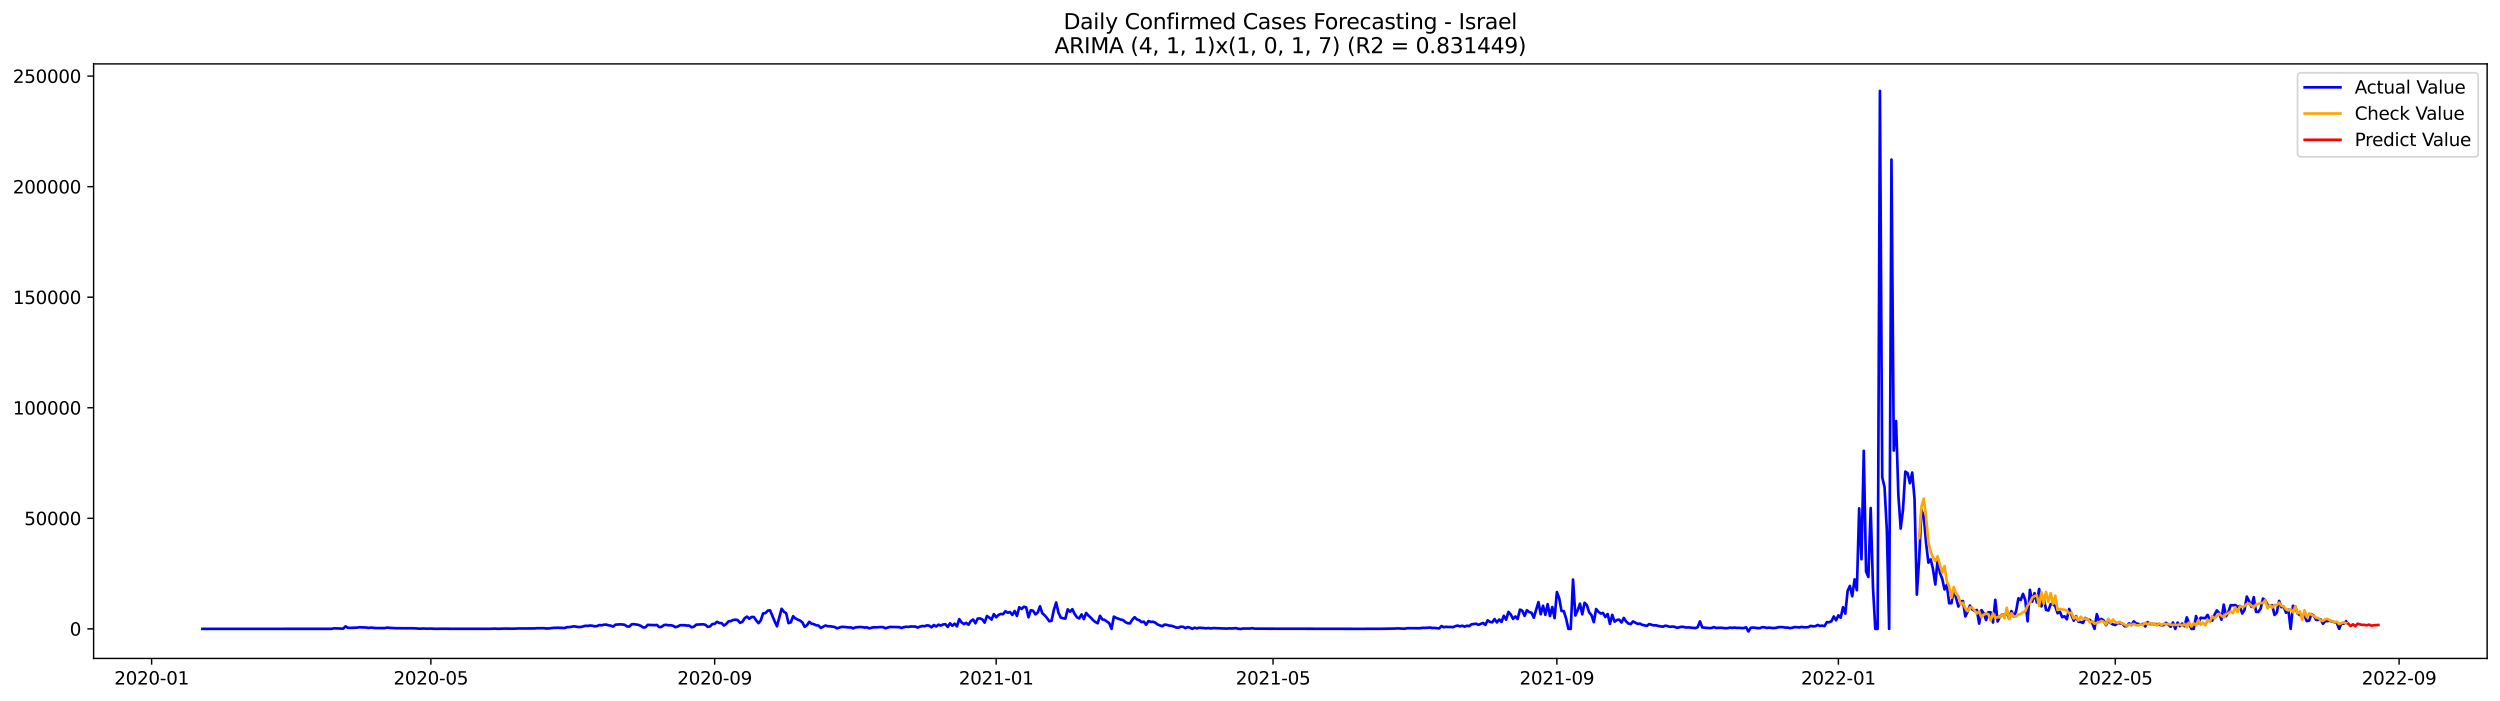 <?xml version="1.0" encoding="utf-8" standalone="no"?>
<!DOCTYPE svg PUBLIC "-//W3C//DTD SVG 1.1//EN"
  "http://www.w3.org/Graphics/SVG/1.1/DTD/svg11.dtd">
<svg xmlns:xlink="http://www.w3.org/1999/xlink" width="1398.775pt" height="392.274pt" viewBox="0 0 1398.775 392.274" xmlns="http://www.w3.org/2000/svg" version="1.1">
 <defs>
  <style type="text/css">*{stroke-linejoin: round; stroke-linecap: butt}</style>
 </defs>
 <g id="figure_1">
  <g id="patch_1">
   <path d="M 0 392.274 
L 1398.775 392.274 
L 1398.775 0 
L 0 0 
z
" style="fill: #ffffff"/>
  </g>
  <g id="axes_1">
   <g id="patch_2">
    <path d="M 52.375 368.396 
L 1391.575 368.396 
L 1391.575 35.755 
L 52.375 35.755 
z
" style="fill: #ffffff"/>
   </g>
   <g id="matplotlib.axis_1">
    <g id="xtick_1">
     <g id="line2d_1">
      <defs>
       <path id="mcd78376d88" d="M 0 0 
L 0 3.5 
" style="stroke: #000000; stroke-width: 0.8"/>
      </defs>
      <g>
       <use xlink:href="#mcd78376d88" x="84.845" y="368.396" style="stroke: #000000; stroke-width: 0.8"/>
      </g>
     </g>
     <g id="text_1">
      <!-- 2020-01 -->
      <g transform="translate(63.953 382.994)scale(0.1 -0.1)">
       <defs>
        <path id="DejaVuSans-32" d="M 1228 531 
L 3431 531 
L 3431 0 
L 469 0 
L 469 531 
Q 828 903 1448 1529 
Q 2069 2156 2228 2338 
Q 2531 2678 2651 2914 
Q 2772 3150 2772 3378 
Q 2772 3750 2511 3984 
Q 2250 4219 1831 4219 
Q 1534 4219 1204 4116 
Q 875 4013 500 3803 
L 500 4441 
Q 881 4594 1212 4672 
Q 1544 4750 1819 4750 
Q 2544 4750 2975 4387 
Q 3406 4025 3406 3419 
Q 3406 3131 3298 2873 
Q 3191 2616 2906 2266 
Q 2828 2175 2409 1742 
Q 1991 1309 1228 531 
z
" transform="scale(0.016)"/>
        <path id="DejaVuSans-30" d="M 2034 4250 
Q 1547 4250 1301 3770 
Q 1056 3291 1056 2328 
Q 1056 1369 1301 889 
Q 1547 409 2034 409 
Q 2525 409 2770 889 
Q 3016 1369 3016 2328 
Q 3016 3291 2770 3770 
Q 2525 4250 2034 4250 
z
M 2034 4750 
Q 2819 4750 3233 4129 
Q 3647 3509 3647 2328 
Q 3647 1150 3233 529 
Q 2819 -91 2034 -91 
Q 1250 -91 836 529 
Q 422 1150 422 2328 
Q 422 3509 836 4129 
Q 1250 4750 2034 4750 
z
" transform="scale(0.016)"/>
        <path id="DejaVuSans-2d" d="M 313 2009 
L 1997 2009 
L 1997 1497 
L 313 1497 
L 313 2009 
z
" transform="scale(0.016)"/>
        <path id="DejaVuSans-31" d="M 794 531 
L 1825 531 
L 1825 4091 
L 703 3866 
L 703 4441 
L 1819 4666 
L 2450 4666 
L 2450 531 
L 3481 531 
L 3481 0 
L 794 0 
L 794 531 
z
" transform="scale(0.016)"/>
       </defs>
       <use xlink:href="#DejaVuSans-32"/>
       <use xlink:href="#DejaVuSans-30" x="63.623"/>
       <use xlink:href="#DejaVuSans-32" x="127.246"/>
       <use xlink:href="#DejaVuSans-30" x="190.869"/>
       <use xlink:href="#DejaVuSans-2d" x="254.492"/>
       <use xlink:href="#DejaVuSans-30" x="290.576"/>
       <use xlink:href="#DejaVuSans-31" x="354.199"/>
      </g>
     </g>
    </g>
    <g id="xtick_2">
     <g id="line2d_2">
      <g>
       <use xlink:href="#mcd78376d88" x="241.061" y="368.396" style="stroke: #000000; stroke-width: 0.8"/>
      </g>
     </g>
     <g id="text_2">
      <!-- 2020-05 -->
      <g transform="translate(220.17 382.994)scale(0.1 -0.1)">
       <defs>
        <path id="DejaVuSans-35" d="M 691 4666 
L 3169 4666 
L 3169 4134 
L 1269 4134 
L 1269 2991 
Q 1406 3038 1543 3061 
Q 1681 3084 1819 3084 
Q 2600 3084 3056 2656 
Q 3513 2228 3513 1497 
Q 3513 744 3044 326 
Q 2575 -91 1722 -91 
Q 1428 -91 1123 -41 
Q 819 9 494 109 
L 494 744 
Q 775 591 1075 516 
Q 1375 441 1709 441 
Q 2250 441 2565 725 
Q 2881 1009 2881 1497 
Q 2881 1984 2565 2268 
Q 2250 2553 1709 2553 
Q 1456 2553 1204 2497 
Q 953 2441 691 2322 
L 691 4666 
z
" transform="scale(0.016)"/>
       </defs>
       <use xlink:href="#DejaVuSans-32"/>
       <use xlink:href="#DejaVuSans-30" x="63.623"/>
       <use xlink:href="#DejaVuSans-32" x="127.246"/>
       <use xlink:href="#DejaVuSans-30" x="190.869"/>
       <use xlink:href="#DejaVuSans-2d" x="254.492"/>
       <use xlink:href="#DejaVuSans-30" x="290.576"/>
       <use xlink:href="#DejaVuSans-35" x="354.199"/>
      </g>
     </g>
    </g>
    <g id="xtick_3">
     <g id="line2d_3">
      <g>
       <use xlink:href="#mcd78376d88" x="399.86" y="368.396" style="stroke: #000000; stroke-width: 0.8"/>
      </g>
     </g>
     <g id="text_3">
      <!-- 2020-09 -->
      <g transform="translate(378.968 382.994)scale(0.1 -0.1)">
       <defs>
        <path id="DejaVuSans-39" d="M 703 97 
L 703 672 
Q 941 559 1184 500 
Q 1428 441 1663 441 
Q 2288 441 2617 861 
Q 2947 1281 2994 2138 
Q 2813 1869 2534 1725 
Q 2256 1581 1919 1581 
Q 1219 1581 811 2004 
Q 403 2428 403 3163 
Q 403 3881 828 4315 
Q 1253 4750 1959 4750 
Q 2769 4750 3195 4129 
Q 3622 3509 3622 2328 
Q 3622 1225 3098 567 
Q 2575 -91 1691 -91 
Q 1453 -91 1209 -44 
Q 966 3 703 97 
z
M 1959 2075 
Q 2384 2075 2632 2365 
Q 2881 2656 2881 3163 
Q 2881 3666 2632 3958 
Q 2384 4250 1959 4250 
Q 1534 4250 1286 3958 
Q 1038 3666 1038 3163 
Q 1038 2656 1286 2365 
Q 1534 2075 1959 2075 
z
" transform="scale(0.016)"/>
       </defs>
       <use xlink:href="#DejaVuSans-32"/>
       <use xlink:href="#DejaVuSans-30" x="63.623"/>
       <use xlink:href="#DejaVuSans-32" x="127.246"/>
       <use xlink:href="#DejaVuSans-30" x="190.869"/>
       <use xlink:href="#DejaVuSans-2d" x="254.492"/>
       <use xlink:href="#DejaVuSans-30" x="290.576"/>
       <use xlink:href="#DejaVuSans-39" x="354.199"/>
      </g>
     </g>
    </g>
    <g id="xtick_4">
     <g id="line2d_4">
      <g>
       <use xlink:href="#mcd78376d88" x="557.367" y="368.396" style="stroke: #000000; stroke-width: 0.8"/>
      </g>
     </g>
     <g id="text_4">
      <!-- 2021-01 -->
      <g transform="translate(536.475 382.994)scale(0.1 -0.1)">
       <use xlink:href="#DejaVuSans-32"/>
       <use xlink:href="#DejaVuSans-30" x="63.623"/>
       <use xlink:href="#DejaVuSans-32" x="127.246"/>
       <use xlink:href="#DejaVuSans-31" x="190.869"/>
       <use xlink:href="#DejaVuSans-2d" x="254.492"/>
       <use xlink:href="#DejaVuSans-30" x="290.576"/>
       <use xlink:href="#DejaVuSans-31" x="354.199"/>
      </g>
     </g>
    </g>
    <g id="xtick_5">
     <g id="line2d_5">
      <g>
       <use xlink:href="#mcd78376d88" x="712.292" y="368.396" style="stroke: #000000; stroke-width: 0.8"/>
      </g>
     </g>
     <g id="text_5">
      <!-- 2021-05 -->
      <g transform="translate(691.401 382.994)scale(0.1 -0.1)">
       <use xlink:href="#DejaVuSans-32"/>
       <use xlink:href="#DejaVuSans-30" x="63.623"/>
       <use xlink:href="#DejaVuSans-32" x="127.246"/>
       <use xlink:href="#DejaVuSans-31" x="190.869"/>
       <use xlink:href="#DejaVuSans-2d" x="254.492"/>
       <use xlink:href="#DejaVuSans-30" x="290.576"/>
       <use xlink:href="#DejaVuSans-35" x="354.199"/>
      </g>
     </g>
    </g>
    <g id="xtick_6">
     <g id="line2d_6">
      <g>
       <use xlink:href="#mcd78376d88" x="871.091" y="368.396" style="stroke: #000000; stroke-width: 0.8"/>
      </g>
     </g>
     <g id="text_6">
      <!-- 2021-09 -->
      <g transform="translate(850.199 382.994)scale(0.1 -0.1)">
       <use xlink:href="#DejaVuSans-32"/>
       <use xlink:href="#DejaVuSans-30" x="63.623"/>
       <use xlink:href="#DejaVuSans-32" x="127.246"/>
       <use xlink:href="#DejaVuSans-31" x="190.869"/>
       <use xlink:href="#DejaVuSans-2d" x="254.492"/>
       <use xlink:href="#DejaVuSans-30" x="290.576"/>
       <use xlink:href="#DejaVuSans-39" x="354.199"/>
      </g>
     </g>
    </g>
    <g id="xtick_7">
     <g id="line2d_7">
      <g>
       <use xlink:href="#mcd78376d88" x="1028.598" y="368.396" style="stroke: #000000; stroke-width: 0.8"/>
      </g>
     </g>
     <g id="text_7">
      <!-- 2022-01 -->
      <g transform="translate(1007.707 382.994)scale(0.1 -0.1)">
       <use xlink:href="#DejaVuSans-32"/>
       <use xlink:href="#DejaVuSans-30" x="63.623"/>
       <use xlink:href="#DejaVuSans-32" x="127.246"/>
       <use xlink:href="#DejaVuSans-32" x="190.869"/>
       <use xlink:href="#DejaVuSans-2d" x="254.492"/>
       <use xlink:href="#DejaVuSans-30" x="290.576"/>
       <use xlink:href="#DejaVuSans-31" x="354.199"/>
      </g>
     </g>
    </g>
    <g id="xtick_8">
     <g id="line2d_8">
      <g>
       <use xlink:href="#mcd78376d88" x="1183.523" y="368.396" style="stroke: #000000; stroke-width: 0.8"/>
      </g>
     </g>
     <g id="text_8">
      <!-- 2022-05 -->
      <g transform="translate(1162.632 382.994)scale(0.1 -0.1)">
       <use xlink:href="#DejaVuSans-32"/>
       <use xlink:href="#DejaVuSans-30" x="63.623"/>
       <use xlink:href="#DejaVuSans-32" x="127.246"/>
       <use xlink:href="#DejaVuSans-32" x="190.869"/>
       <use xlink:href="#DejaVuSans-2d" x="254.492"/>
       <use xlink:href="#DejaVuSans-30" x="290.576"/>
       <use xlink:href="#DejaVuSans-35" x="354.199"/>
      </g>
     </g>
    </g>
    <g id="xtick_9">
     <g id="line2d_9">
      <g>
       <use xlink:href="#mcd78376d88" x="1342.322" y="368.396" style="stroke: #000000; stroke-width: 0.8"/>
      </g>
     </g>
     <g id="text_9">
      <!-- 2022-09 -->
      <g transform="translate(1321.43 382.994)scale(0.1 -0.1)">
       <use xlink:href="#DejaVuSans-32"/>
       <use xlink:href="#DejaVuSans-30" x="63.623"/>
       <use xlink:href="#DejaVuSans-32" x="127.246"/>
       <use xlink:href="#DejaVuSans-32" x="190.869"/>
       <use xlink:href="#DejaVuSans-2d" x="254.492"/>
       <use xlink:href="#DejaVuSans-30" x="290.576"/>
       <use xlink:href="#DejaVuSans-39" x="354.199"/>
      </g>
     </g>
    </g>
   </g>
   <g id="matplotlib.axis_2">
    <g id="ytick_1">
     <g id="line2d_10">
      <defs>
       <path id="mafcd99fc21" d="M 0 0 
L -3.5 0 
" style="stroke: #000000; stroke-width: 0.8"/>
      </defs>
      <g>
       <use xlink:href="#mafcd99fc21" x="52.375" y="351.854" style="stroke: #000000; stroke-width: 0.8"/>
      </g>
     </g>
     <g id="text_10">
      <!-- 0 -->
      <g transform="translate(39.013 355.653)scale(0.1 -0.1)">
       <use xlink:href="#DejaVuSans-30"/>
      </g>
     </g>
    </g>
    <g id="ytick_2">
     <g id="line2d_11">
      <g>
       <use xlink:href="#mafcd99fc21" x="52.375" y="289.999" style="stroke: #000000; stroke-width: 0.8"/>
      </g>
     </g>
     <g id="text_11">
      <!-- 50000 -->
      <g transform="translate(13.562 293.799)scale(0.1 -0.1)">
       <use xlink:href="#DejaVuSans-35"/>
       <use xlink:href="#DejaVuSans-30" x="63.623"/>
       <use xlink:href="#DejaVuSans-30" x="127.246"/>
       <use xlink:href="#DejaVuSans-30" x="190.869"/>
       <use xlink:href="#DejaVuSans-30" x="254.492"/>
      </g>
     </g>
    </g>
    <g id="ytick_3">
     <g id="line2d_12">
      <g>
       <use xlink:href="#mafcd99fc21" x="52.375" y="228.145" style="stroke: #000000; stroke-width: 0.8"/>
      </g>
     </g>
     <g id="text_12">
      <!-- 100000 -->
      <g transform="translate(7.2 231.944)scale(0.1 -0.1)">
       <use xlink:href="#DejaVuSans-31"/>
       <use xlink:href="#DejaVuSans-30" x="63.623"/>
       <use xlink:href="#DejaVuSans-30" x="127.246"/>
       <use xlink:href="#DejaVuSans-30" x="190.869"/>
       <use xlink:href="#DejaVuSans-30" x="254.492"/>
       <use xlink:href="#DejaVuSans-30" x="318.115"/>
      </g>
     </g>
    </g>
    <g id="ytick_4">
     <g id="line2d_13">
      <g>
       <use xlink:href="#mafcd99fc21" x="52.375" y="166.29" style="stroke: #000000; stroke-width: 0.8"/>
      </g>
     </g>
     <g id="text_13">
      <!-- 150000 -->
      <g transform="translate(7.2 170.089)scale(0.1 -0.1)">
       <use xlink:href="#DejaVuSans-31"/>
       <use xlink:href="#DejaVuSans-35" x="63.623"/>
       <use xlink:href="#DejaVuSans-30" x="127.246"/>
       <use xlink:href="#DejaVuSans-30" x="190.869"/>
       <use xlink:href="#DejaVuSans-30" x="254.492"/>
       <use xlink:href="#DejaVuSans-30" x="318.115"/>
      </g>
     </g>
    </g>
    <g id="ytick_5">
     <g id="line2d_14">
      <g>
       <use xlink:href="#mafcd99fc21" x="52.375" y="104.435" style="stroke: #000000; stroke-width: 0.8"/>
      </g>
     </g>
     <g id="text_14">
      <!-- 200000 -->
      <g transform="translate(7.2 108.235)scale(0.1 -0.1)">
       <use xlink:href="#DejaVuSans-32"/>
       <use xlink:href="#DejaVuSans-30" x="63.623"/>
       <use xlink:href="#DejaVuSans-30" x="127.246"/>
       <use xlink:href="#DejaVuSans-30" x="190.869"/>
       <use xlink:href="#DejaVuSans-30" x="254.492"/>
       <use xlink:href="#DejaVuSans-30" x="318.115"/>
      </g>
     </g>
    </g>
    <g id="ytick_6">
     <g id="line2d_15">
      <g>
       <use xlink:href="#mafcd99fc21" x="52.375" y="42.581" style="stroke: #000000; stroke-width: 0.8"/>
      </g>
     </g>
     <g id="text_15">
      <!-- 250000 -->
      <g transform="translate(7.2 46.38)scale(0.1 -0.1)">
       <use xlink:href="#DejaVuSans-32"/>
       <use xlink:href="#DejaVuSans-35" x="63.623"/>
       <use xlink:href="#DejaVuSans-30" x="127.246"/>
       <use xlink:href="#DejaVuSans-30" x="190.869"/>
       <use xlink:href="#DejaVuSans-30" x="254.492"/>
       <use xlink:href="#DejaVuSans-30" x="318.115"/>
      </g>
     </g>
    </g>
   </g>
   <g id="line2d_16">
    <path d="M 113.248 351.854 
L 185.546 351.836 
L 186.837 351.555 
L 192.001 351.728 
L 193.292 350.472 
L 194.584 351.211 
L 195.875 351.318 
L 199.748 351.179 
L 201.039 350.941 
L 204.912 351.116 
L 206.203 351.325 
L 207.494 351.133 
L 210.076 351.388 
L 212.658 351.43 
L 215.24 351.427 
L 216.531 351.171 
L 219.113 351.36 
L 221.695 351.488 
L 232.024 351.547 
L 234.606 351.751 
L 237.188 351.657 
L 238.479 351.753 
L 241.061 351.711 
L 243.643 351.821 
L 248.807 351.779 
L 252.68 351.818 
L 263.009 351.821 
L 274.628 351.805 
L 277.21 351.714 
L 278.501 351.818 
L 282.374 351.704 
L 287.539 351.758 
L 290.121 351.633 
L 299.158 351.609 
L 300.449 351.483 
L 303.031 351.48 
L 304.322 351.471 
L 305.613 351.657 
L 306.904 351.64 
L 309.486 351.296 
L 312.069 351.216 
L 315.942 351.378 
L 317.233 350.918 
L 318.524 350.882 
L 321.106 350.436 
L 323.688 350.838 
L 324.979 350.826 
L 327.561 350.135 
L 328.852 350.212 
L 330.143 349.968 
L 331.434 350.111 
L 332.725 350.409 
L 334.016 350.323 
L 335.307 349.726 
L 336.598 349.87 
L 337.889 349.532 
L 339.18 349.455 
L 340.471 349.869 
L 341.763 350.063 
L 343.054 350.597 
L 344.345 349.52 
L 346.927 349.325 
L 348.218 349.392 
L 349.509 349.59 
L 350.8 350.478 
L 352.091 350.565 
L 353.382 349.321 
L 354.673 349.225 
L 357.255 349.643 
L 358.546 350.169 
L 359.837 351.081 
L 361.128 350.978 
L 362.419 349.627 
L 366.292 349.779 
L 367.583 349.672 
L 368.874 350.921 
L 370.165 350.711 
L 371.457 349.746 
L 372.748 349.599 
L 374.039 349.848 
L 375.33 349.822 
L 376.621 350.137 
L 377.912 350.918 
L 379.203 350.533 
L 380.494 349.813 
L 383.076 349.825 
L 384.367 350.015 
L 385.658 350.007 
L 386.949 350.975 
L 388.24 350.66 
L 389.531 349.504 
L 393.404 349.292 
L 394.695 349.588 
L 395.986 350.728 
L 397.277 350.492 
L 398.568 349.16 
L 399.86 349.068 
L 401.151 347.904 
L 402.442 348.562 
L 403.733 348.609 
L 405.024 349.992 
L 406.315 349.161 
L 407.606 347.663 
L 408.897 347.538 
L 410.188 346.911 
L 411.479 346.707 
L 412.77 346.937 
L 414.061 348.49 
L 415.352 347.926 
L 416.643 345.91 
L 417.934 345.002 
L 419.225 346.196 
L 420.516 345.192 
L 421.807 345.248 
L 423.098 347.142 
L 424.389 348.664 
L 425.68 347.071 
L 426.971 343.168 
L 428.262 343.04 
L 429.554 341.668 
L 430.845 341.475 
L 433.427 347.631 
L 434.718 350.42 
L 437.3 340.624 
L 438.591 342.29 
L 439.882 343.123 
L 441.173 348.646 
L 442.464 348.221 
L 443.755 344.777 
L 445.046 346.01 
L 446.337 346.702 
L 447.628 347.209 
L 448.919 348.189 
L 450.21 350.721 
L 451.501 349.818 
L 452.792 347.934 
L 454.083 348.964 
L 455.374 349.235 
L 456.665 349.86 
L 457.956 349.998 
L 459.248 351.346 
L 461.83 349.977 
L 463.121 350.378 
L 464.412 350.404 
L 466.994 350.804 
L 468.285 351.55 
L 470.867 350.76 
L 472.158 350.757 
L 474.74 351.057 
L 476.031 351.013 
L 477.322 351.572 
L 478.613 351.04 
L 481.195 350.807 
L 482.486 350.903 
L 483.777 351.149 
L 485.068 350.999 
L 486.359 351.592 
L 487.651 351.193 
L 488.942 350.965 
L 490.233 351.019 
L 492.815 350.82 
L 494.106 350.913 
L 495.397 351.493 
L 497.979 350.774 
L 503.143 350.897 
L 504.434 351.332 
L 505.725 350.908 
L 507.016 350.668 
L 508.307 350.794 
L 509.598 350.519 
L 512.18 350.577 
L 513.471 351.137 
L 514.762 350.586 
L 516.053 350.298 
L 517.345 350.372 
L 518.636 349.901 
L 519.927 350.075 
L 521.218 350.994 
L 522.509 349.72 
L 523.8 350.518 
L 525.091 349.515 
L 526.382 350.013 
L 527.673 349.397 
L 528.964 349.224 
L 530.255 350.775 
L 531.546 348.74 
L 532.837 350.135 
L 534.128 348.972 
L 535.419 350.464 
L 536.71 346.396 
L 538.001 348.226 
L 539.292 349.161 
L 540.583 348.472 
L 541.874 349.536 
L 543.165 347.525 
L 544.456 346.624 
L 545.747 348.718 
L 547.039 346.094 
L 548.33 346.024 
L 549.621 346.568 
L 550.912 348.383 
L 552.203 344.66 
L 553.494 345.529 
L 554.785 346.676 
L 556.076 343.593 
L 557.367 345.362 
L 558.658 344.074 
L 559.949 343.512 
L 561.24 343.651 
L 562.531 341.999 
L 563.822 342.812 
L 565.113 342.452 
L 566.404 344.049 
L 567.695 341.862 
L 568.986 344.574 
L 570.277 339.787 
L 571.568 340.733 
L 572.859 339.487 
L 574.15 339.787 
L 575.442 345.378 
L 576.733 341.401 
L 578.024 341.722 
L 579.315 343.739 
L 580.606 342.724 
L 581.897 339.22 
L 583.188 343.161 
L 584.479 344.235 
L 585.77 345.751 
L 587.061 347.596 
L 588.352 347.319 
L 589.643 341.231 
L 590.934 337.091 
L 592.225 342.817 
L 593.516 345.55 
L 594.807 345.919 
L 596.098 346.107 
L 597.389 340.954 
L 598.68 342.289 
L 599.971 340.849 
L 601.262 343.511 
L 602.553 345.374 
L 603.844 346.006 
L 605.136 343.791 
L 606.427 346.377 
L 607.718 342.958 
L 609.009 344.419 
L 610.3 345.566 
L 611.591 346.987 
L 612.882 348.019 
L 614.173 348.719 
L 615.464 344.539 
L 616.755 346.557 
L 618.046 346.839 
L 620.628 348.664 
L 621.919 351.854 
L 623.21 345.013 
L 624.501 345.724 
L 627.083 346.678 
L 628.374 346.943 
L 629.665 348.076 
L 630.956 348.693 
L 632.247 348.796 
L 633.538 346.719 
L 634.83 345.347 
L 636.121 346.575 
L 637.412 347.002 
L 638.703 348.071 
L 639.994 347.819 
L 641.285 349.568 
L 642.576 347.474 
L 643.867 347.962 
L 645.158 347.858 
L 646.449 348.442 
L 647.74 349.444 
L 650.322 350.397 
L 651.613 349.459 
L 652.904 349.64 
L 654.195 350.029 
L 655.486 350.142 
L 656.777 350.559 
L 658.068 351.098 
L 659.359 351.171 
L 660.65 350.627 
L 661.941 350.71 
L 663.232 351.435 
L 664.524 350.843 
L 665.815 351.189 
L 667.106 351.854 
L 668.397 351.185 
L 669.688 351.605 
L 670.979 351.218 
L 673.561 351.42 
L 674.852 351.544 
L 676.143 351.405 
L 677.434 351.635 
L 678.725 351.414 
L 686.471 351.706 
L 687.762 351.576 
L 689.053 351.636 
L 691.635 351.468 
L 692.927 351.812 
L 694.218 351.92 
L 695.509 351.651 
L 699.382 351.687 
L 700.673 351.464 
L 701.964 351.749 
L 762.643 351.854 
L 765.225 351.826 
L 771.68 351.831 
L 780.718 351.673 
L 782.009 351.583 
L 785.882 351.774 
L 787.173 351.473 
L 793.628 351.511 
L 794.919 351.457 
L 796.21 351.24 
L 797.501 351.326 
L 800.083 351.098 
L 801.374 351.372 
L 802.665 351.32 
L 805.247 351.615 
L 806.538 350.277 
L 807.829 350.963 
L 809.12 350.676 
L 810.412 350.827 
L 811.703 350.785 
L 812.994 350.92 
L 814.285 350.345 
L 815.576 350.01 
L 816.867 350.471 
L 818.158 350.08 
L 819.449 350.628 
L 820.74 350.096 
L 822.031 350.303 
L 823.322 349.299 
L 825.904 348.974 
L 827.195 349.599 
L 829.777 348.545 
L 831.068 349.648 
L 832.359 347.093 
L 833.65 347.96 
L 834.941 348.182 
L 836.232 346.368 
L 837.523 348.262 
L 838.814 346.632 
L 840.106 347.95 
L 841.397 344.527 
L 842.688 346.703 
L 843.979 342.368 
L 845.27 343.782 
L 846.561 346.272 
L 847.852 344.899 
L 849.143 346.332 
L 850.434 341.094 
L 851.725 341.646 
L 853.016 344.576 
L 854.307 341.446 
L 855.598 342.445 
L 856.889 342.852 
L 858.18 345.625 
L 860.762 336.869 
L 862.053 343.687 
L 863.344 338.931 
L 864.635 343.996 
L 865.926 338.027 
L 867.217 344.668 
L 868.509 339.633 
L 869.8 345.837 
L 871.091 331.282 
L 872.382 334.658 
L 873.673 341.846 
L 874.964 341.966 
L 876.255 346.124 
L 877.546 351.854 
L 878.837 351.854 
L 880.128 324.278 
L 881.419 344.376 
L 882.71 341.519 
L 884.001 337.756 
L 885.292 343.725 
L 886.583 337.256 
L 887.874 338.58 
L 889.165 342.664 
L 890.456 344.195 
L 891.747 348.093 
L 893.038 340.777 
L 894.329 342.289 
L 895.62 343.275 
L 896.911 342.949 
L 898.203 345.21 
L 899.494 343.543 
L 900.785 349.072 
L 902.076 344.005 
L 903.367 347.82 
L 904.658 346.876 
L 905.949 346.702 
L 907.24 348.297 
L 908.531 345.733 
L 909.822 347.707 
L 911.113 348.876 
L 912.404 349.192 
L 913.695 347.686 
L 916.277 349.076 
L 917.568 348.911 
L 918.859 349.616 
L 921.441 350.178 
L 922.732 349.183 
L 925.314 349.928 
L 926.605 349.859 
L 927.897 350.24 
L 929.188 350.488 
L 930.479 350.617 
L 931.77 350.071 
L 933.061 350.316 
L 934.352 350.739 
L 935.643 350.543 
L 936.934 350.701 
L 938.225 351.234 
L 939.516 351.008 
L 940.807 350.665 
L 942.098 350.794 
L 943.389 351.113 
L 944.68 351.019 
L 948.553 351.443 
L 949.844 350.914 
L 951.135 347.674 
L 952.426 351.05 
L 956.299 351.431 
L 957.591 351.379 
L 958.882 350.893 
L 960.173 351.337 
L 962.755 351.211 
L 965.337 351.489 
L 966.628 351.473 
L 967.919 351.123 
L 969.21 351.295 
L 970.501 351.137 
L 971.792 351.304 
L 973.083 351.279 
L 974.374 351.407 
L 975.665 351.42 
L 976.956 350.987 
L 978.247 353.276 
L 979.538 351.243 
L 980.829 351.103 
L 983.411 351.433 
L 984.702 351.447 
L 985.994 350.906 
L 987.285 351.008 
L 988.576 351.306 
L 989.867 351.155 
L 991.158 351.341 
L 992.449 351.41 
L 993.74 351.269 
L 995.031 350.92 
L 996.322 350.859 
L 997.613 350.92 
L 998.904 351.148 
L 1000.195 351.13 
L 1001.486 351.414 
L 1002.777 351.268 
L 1004.068 350.864 
L 1005.359 350.913 
L 1006.65 351.078 
L 1007.941 350.768 
L 1009.232 350.963 
L 1010.523 350.993 
L 1011.814 350.872 
L 1013.105 350.177 
L 1014.396 350.469 
L 1015.688 350.37 
L 1016.979 349.695 
L 1018.27 350.183 
L 1019.561 350.054 
L 1020.852 350.319 
L 1022.143 348.086 
L 1023.434 348.149 
L 1024.725 347.591 
L 1026.016 344.926 
L 1027.307 347.047 
L 1028.598 344.282 
L 1029.889 345.594 
L 1031.18 339.727 
L 1032.471 343.34 
L 1033.762 330.536 
L 1035.053 327.832 
L 1036.344 333.613 
L 1037.635 324.146 
L 1038.926 330.216 
L 1040.217 284.414 
L 1041.508 312.883 
L 1042.799 252.24 
L 1044.09 319.834 
L 1045.382 322.811 
L 1046.673 284.251 
L 1047.964 328.967 
L 1049.255 351.854 
L 1050.546 351.854 
L 1051.837 50.876 
L 1053.128 267.097 
L 1054.419 272.592 
L 1055.71 296.704 
L 1057.001 351.854 
L 1058.292 89.301 
L 1059.583 252.091 
L 1060.874 235.588 
L 1062.165 277.293 
L 1063.456 295.72 
L 1064.747 285.14 
L 1066.038 263.86 
L 1067.329 264.744 
L 1068.62 270.361 
L 1069.911 264.403 
L 1071.202 279.265 
L 1072.493 332.694 
L 1073.785 312.872 
L 1075.076 285.385 
L 1076.367 288.913 
L 1077.658 303.788 
L 1078.949 314.797 
L 1080.24 312.982 
L 1081.531 318.394 
L 1082.822 327.037 
L 1084.113 313.086 
L 1085.404 320.395 
L 1086.695 323.903 
L 1087.986 329.787 
L 1089.277 327.224 
L 1090.568 337.517 
L 1091.859 337.506 
L 1093.15 329.83 
L 1095.732 339.351 
L 1097.023 336.502 
L 1098.314 336.303 
L 1099.605 344.918 
L 1100.896 342.304 
L 1102.187 338.847 
L 1103.479 341.011 
L 1104.77 341.72 
L 1106.061 341.303 
L 1107.352 348.914 
L 1108.643 341.385 
L 1109.934 343.135 
L 1111.225 346.917 
L 1112.516 342.54 
L 1113.807 342.62 
L 1115.098 348.294 
L 1116.389 335.605 
L 1117.68 347.696 
L 1118.971 345.161 
L 1120.262 343.742 
L 1121.553 344.469 
L 1122.844 342.982 
L 1124.135 345.958 
L 1125.426 341.888 
L 1126.717 344.876 
L 1128.008 342.074 
L 1129.299 334.778 
L 1130.59 335.704 
L 1131.881 332.282 
L 1133.173 335.771 
L 1134.464 347.611 
L 1135.755 330.038 
L 1137.046 336.612 
L 1138.337 331.895 
L 1139.628 337.05 
L 1140.919 329.563 
L 1142.21 339.28 
L 1143.501 334.625 
L 1144.792 341.231 
L 1146.083 341.608 
L 1147.374 338.006 
L 1148.665 337.994 
L 1149.956 339.185 
L 1151.247 343.144 
L 1152.538 342.267 
L 1153.829 345.294 
L 1155.12 344.817 
L 1156.411 346.484 
L 1157.702 340.731 
L 1160.284 347.253 
L 1161.576 344.712 
L 1162.867 347.824 
L 1164.158 347.991 
L 1165.449 348.529 
L 1166.74 345.764 
L 1168.031 346.584 
L 1169.322 346.844 
L 1170.613 348.515 
L 1171.904 351.854 
L 1173.195 343.629 
L 1174.486 347.611 
L 1175.777 346.28 
L 1177.068 347.224 
L 1178.359 349.793 
L 1179.65 347.148 
L 1180.941 348.603 
L 1182.232 349.39 
L 1183.523 349.687 
L 1184.814 348.608 
L 1186.105 348.794 
L 1187.396 348.815 
L 1188.687 350.31 
L 1189.978 350.346 
L 1191.27 348.768 
L 1192.561 349.783 
L 1193.852 347.675 
L 1195.143 348.87 
L 1196.434 349.064 
L 1197.725 349.464 
L 1199.016 349.066 
L 1200.307 350.514 
L 1201.598 348.103 
L 1202.889 349.134 
L 1204.18 349.084 
L 1205.471 349.222 
L 1206.762 349.241 
L 1209.344 349.826 
L 1210.635 349.753 
L 1211.926 348.481 
L 1213.217 349.406 
L 1214.508 350.648 
L 1215.799 348.294 
L 1217.09 351.854 
L 1218.381 348.353 
L 1219.672 350.353 
L 1220.964 348.911 
L 1222.255 350.342 
L 1223.546 345.422 
L 1224.837 348.808 
L 1226.128 351.854 
L 1227.419 351.854 
L 1228.71 344.676 
L 1230.001 348.662 
L 1231.292 345.63 
L 1232.583 345.811 
L 1233.874 345.847 
L 1235.165 344.043 
L 1236.456 346.737 
L 1237.747 347.281 
L 1239.038 343.97 
L 1240.329 341.532 
L 1241.62 342.92 
L 1242.911 346.723 
L 1244.202 338.296 
L 1245.493 344.777 
L 1246.784 342.559 
L 1248.075 338.625 
L 1249.366 338.656 
L 1250.658 338.559 
L 1251.949 339.586 
L 1253.24 339.066 
L 1254.531 343.256 
L 1255.822 341.305 
L 1257.113 333.786 
L 1258.404 336.357 
L 1259.695 339.525 
L 1260.986 334.12 
L 1262.277 342.346 
L 1263.568 342.353 
L 1264.859 340.499 
L 1266.15 334.91 
L 1267.441 335.847 
L 1268.732 338.433 
L 1270.023 339.162 
L 1271.314 338.657 
L 1272.605 344.078 
L 1273.896 342.737 
L 1275.187 336.207 
L 1276.478 339.706 
L 1277.769 339.519 
L 1279.061 342.822 
L 1280.352 341.166 
L 1281.643 351.854 
L 1282.934 338.951 
L 1284.225 339.421 
L 1285.516 343.275 
L 1286.807 344.136 
L 1288.098 344.163 
L 1289.389 344.448 
L 1290.68 347.501 
L 1291.971 347.236 
L 1293.262 343.643 
L 1294.553 344.444 
L 1295.844 346.757 
L 1297.135 346.865 
L 1298.426 346.567 
L 1299.717 349.005 
L 1301.008 347.448 
L 1302.299 347.491 
L 1303.59 347.274 
L 1304.881 347.791 
L 1307.463 348.367 
L 1308.755 351.854 
L 1310.046 348.728 
L 1311.337 348.975 
L 1312.628 347.632 
L 1312.628 347.632 
" clip-path="url(#pb5df27bb69)" style="fill: none; stroke: #0000ff; stroke-width: 1.5; stroke-linecap: square"/>
   </g>
   <g id="line2d_17">
    <path d="M 1073.785 301.044 
L 1075.076 283.493 
L 1076.367 279.007 
L 1077.658 289.253 
L 1078.949 303.258 
L 1080.24 308.647 
L 1081.531 311.918 
L 1082.822 314.045 
L 1084.113 311.251 
L 1085.404 316.048 
L 1086.695 320.33 
L 1087.986 316.738 
L 1089.277 325.28 
L 1090.568 328.02 
L 1091.859 334.394 
L 1093.15 328.409 
L 1094.441 332.328 
L 1095.732 333.557 
L 1097.023 338.107 
L 1098.314 337.248 
L 1099.605 340.325 
L 1100.896 341.959 
L 1102.187 339.834 
L 1103.479 339.962 
L 1106.061 343.222 
L 1107.352 342.107 
L 1108.643 345.431 
L 1109.934 343.916 
L 1111.225 343.203 
L 1112.516 343.765 
L 1113.807 347.121 
L 1115.098 343.133 
L 1116.389 345.864 
L 1117.68 345.242 
L 1118.971 345.391 
L 1120.262 343.746 
L 1121.553 345.928 
L 1122.844 340.03 
L 1124.135 346.504 
L 1125.426 343.181 
L 1126.717 344.85 
L 1128.008 344.95 
L 1129.299 343.786 
L 1130.59 343.609 
L 1131.881 342.525 
L 1133.173 341.978 
L 1134.464 338.757 
L 1135.755 337.229 
L 1137.046 334.414 
L 1138.337 333.544 
L 1139.628 333.109 
L 1140.919 338.958 
L 1142.21 331.391 
L 1143.501 337.793 
L 1144.792 331.179 
L 1146.083 336.796 
L 1147.374 331.93 
L 1148.665 337.968 
L 1149.956 333.326 
L 1151.247 341.296 
L 1152.538 340.637 
L 1153.829 340.993 
L 1155.12 341.171 
L 1156.411 341.498 
L 1157.702 343.215 
L 1158.993 342.725 
L 1160.284 346.069 
L 1161.576 345.039 
L 1162.867 347.231 
L 1164.158 345.093 
L 1165.449 346.4 
L 1166.74 346.088 
L 1168.031 346.167 
L 1169.322 348.337 
L 1170.613 347.621 
L 1171.904 348.978 
L 1174.486 348.037 
L 1175.777 347.364 
L 1177.068 347.941 
L 1178.359 349.431 
L 1179.65 346.278 
L 1180.941 348.381 
L 1182.232 346.624 
L 1183.523 348.14 
L 1184.814 348.521 
L 1186.105 347.973 
L 1187.396 348.83 
L 1189.978 350.099 
L 1191.27 349.435 
L 1192.561 349.703 
L 1193.852 349.087 
L 1195.143 349.827 
L 1196.434 349.935 
L 1197.725 349.32 
L 1199.016 349.679 
L 1200.307 348.432 
L 1201.598 349.37 
L 1202.889 348.506 
L 1204.18 349.302 
L 1205.471 348.892 
L 1206.762 349.977 
L 1208.053 348.742 
L 1209.344 349.687 
L 1210.635 348.996 
L 1211.926 349.255 
L 1213.217 349.139 
L 1214.508 349.508 
L 1218.381 349.686 
L 1219.672 349.322 
L 1220.964 350.135 
L 1222.255 349.009 
L 1223.546 351.02 
L 1224.837 348.34 
L 1226.128 350.53 
L 1227.419 348.746 
L 1228.71 349.962 
L 1230.001 346.84 
L 1231.292 349.58 
L 1232.583 348.34 
L 1233.874 349.872 
L 1235.165 346.895 
L 1236.456 347.878 
L 1237.747 344.797 
L 1239.038 346.034 
L 1241.62 343.445 
L 1242.911 344.555 
L 1244.202 345.414 
L 1245.493 343.456 
L 1246.784 343.183 
L 1248.075 342.077 
L 1249.366 342.978 
L 1250.658 339.808 
L 1251.949 342.437 
L 1253.24 339.254 
L 1254.531 339.557 
L 1255.822 339.196 
L 1257.113 337.939 
L 1258.404 337.636 
L 1260.986 339.979 
L 1262.277 338.189 
L 1263.568 337.863 
L 1264.859 337.366 
L 1266.15 337.441 
L 1267.441 335.729 
L 1268.732 340.339 
L 1270.023 338.508 
L 1271.314 339.936 
L 1272.605 338.422 
L 1273.896 338.541 
L 1275.187 337.241 
L 1276.478 338.929 
L 1277.769 339.343 
L 1279.061 340.916 
L 1280.352 341.592 
L 1281.643 340.764 
L 1282.934 342.715 
L 1284.225 339.174 
L 1285.516 343.194 
L 1286.807 342.018 
L 1288.098 346.772 
L 1289.389 341.391 
L 1290.68 345.355 
L 1291.971 343.215 
L 1294.553 344.637 
L 1295.844 345.597 
L 1297.135 345.795 
L 1298.426 347.145 
L 1299.717 347.417 
L 1301.008 346.459 
L 1302.299 346.284 
L 1303.59 347.103 
L 1304.881 347.582 
L 1306.172 348.197 
L 1307.463 347.82 
L 1308.755 349.204 
L 1311.337 348.184 
L 1312.628 348.722 
L 1312.628 348.722 
" clip-path="url(#pb5df27bb69)" style="fill: none; stroke: #ffa500; stroke-width: 1.5; stroke-linecap: square"/>
   </g>
   <g id="line2d_18">
    <path d="M 1313.919 348.967 
L 1315.21 350.314 
L 1316.501 349.287 
L 1317.792 350.359 
L 1319.083 348.97 
L 1320.374 349.346 
L 1321.665 349.634 
L 1322.956 349.614 
L 1324.247 349.856 
L 1325.538 349.458 
L 1326.829 350.084 
L 1328.12 349.832 
L 1329.411 349.78 
L 1330.702 349.679 
" clip-path="url(#pb5df27bb69)" style="fill: none; stroke: #ff0000; stroke-width: 1.5; stroke-linecap: square"/>
   </g>
   <g id="patch_3">
    <path d="M 52.375 368.396 
L 52.375 35.755 
" style="fill: none; stroke: #000000; stroke-width: 0.8; stroke-linejoin: miter; stroke-linecap: square"/>
   </g>
   <g id="patch_4">
    <path d="M 1391.575 368.396 
L 1391.575 35.755 
" style="fill: none; stroke: #000000; stroke-width: 0.8; stroke-linejoin: miter; stroke-linecap: square"/>
   </g>
   <g id="patch_5">
    <path d="M 52.375 368.396 
L 1391.575 368.396 
" style="fill: none; stroke: #000000; stroke-width: 0.8; stroke-linejoin: miter; stroke-linecap: square"/>
   </g>
   <g id="patch_6">
    <path d="M 52.375 35.755 
L 1391.575 35.755 
" style="fill: none; stroke: #000000; stroke-width: 0.8; stroke-linejoin: miter; stroke-linecap: square"/>
   </g>
   <g id="text_16">
    <!-- Daily Confirmed Cases Forecasting - Israel -->
    <g transform="translate(595.077 16.318)scale(0.12 -0.12)">
     <defs>
      <path id="DejaVuSans-44" d="M 1259 4147 
L 1259 519 
L 2022 519 
Q 2988 519 3436 956 
Q 3884 1394 3884 2338 
Q 3884 3275 3436 3711 
Q 2988 4147 2022 4147 
L 1259 4147 
z
M 628 4666 
L 1925 4666 
Q 3281 4666 3915 4102 
Q 4550 3538 4550 2338 
Q 4550 1131 3912 565 
Q 3275 0 1925 0 
L 628 0 
L 628 4666 
z
" transform="scale(0.016)"/>
      <path id="DejaVuSans-61" d="M 2194 1759 
Q 1497 1759 1228 1600 
Q 959 1441 959 1056 
Q 959 750 1161 570 
Q 1363 391 1709 391 
Q 2188 391 2477 730 
Q 2766 1069 2766 1631 
L 2766 1759 
L 2194 1759 
z
M 3341 1997 
L 3341 0 
L 2766 0 
L 2766 531 
Q 2569 213 2275 61 
Q 1981 -91 1556 -91 
Q 1019 -91 701 211 
Q 384 513 384 1019 
Q 384 1609 779 1909 
Q 1175 2209 1959 2209 
L 2766 2209 
L 2766 2266 
Q 2766 2663 2505 2880 
Q 2244 3097 1772 3097 
Q 1472 3097 1187 3025 
Q 903 2953 641 2809 
L 641 3341 
Q 956 3463 1253 3523 
Q 1550 3584 1831 3584 
Q 2591 3584 2966 3190 
Q 3341 2797 3341 1997 
z
" transform="scale(0.016)"/>
      <path id="DejaVuSans-69" d="M 603 3500 
L 1178 3500 
L 1178 0 
L 603 0 
L 603 3500 
z
M 603 4863 
L 1178 4863 
L 1178 4134 
L 603 4134 
L 603 4863 
z
" transform="scale(0.016)"/>
      <path id="DejaVuSans-6c" d="M 603 4863 
L 1178 4863 
L 1178 0 
L 603 0 
L 603 4863 
z
" transform="scale(0.016)"/>
      <path id="DejaVuSans-79" d="M 2059 -325 
Q 1816 -950 1584 -1140 
Q 1353 -1331 966 -1331 
L 506 -1331 
L 506 -850 
L 844 -850 
Q 1081 -850 1212 -737 
Q 1344 -625 1503 -206 
L 1606 56 
L 191 3500 
L 800 3500 
L 1894 763 
L 2988 3500 
L 3597 3500 
L 2059 -325 
z
" transform="scale(0.016)"/>
      <path id="DejaVuSans-20" transform="scale(0.016)"/>
      <path id="DejaVuSans-43" d="M 4122 4306 
L 4122 3641 
Q 3803 3938 3442 4084 
Q 3081 4231 2675 4231 
Q 1875 4231 1450 3742 
Q 1025 3253 1025 2328 
Q 1025 1406 1450 917 
Q 1875 428 2675 428 
Q 3081 428 3442 575 
Q 3803 722 4122 1019 
L 4122 359 
Q 3791 134 3420 21 
Q 3050 -91 2638 -91 
Q 1578 -91 968 557 
Q 359 1206 359 2328 
Q 359 3453 968 4101 
Q 1578 4750 2638 4750 
Q 3056 4750 3426 4639 
Q 3797 4528 4122 4306 
z
" transform="scale(0.016)"/>
      <path id="DejaVuSans-6f" d="M 1959 3097 
Q 1497 3097 1228 2736 
Q 959 2375 959 1747 
Q 959 1119 1226 758 
Q 1494 397 1959 397 
Q 2419 397 2687 759 
Q 2956 1122 2956 1747 
Q 2956 2369 2687 2733 
Q 2419 3097 1959 3097 
z
M 1959 3584 
Q 2709 3584 3137 3096 
Q 3566 2609 3566 1747 
Q 3566 888 3137 398 
Q 2709 -91 1959 -91 
Q 1206 -91 779 398 
Q 353 888 353 1747 
Q 353 2609 779 3096 
Q 1206 3584 1959 3584 
z
" transform="scale(0.016)"/>
      <path id="DejaVuSans-6e" d="M 3513 2113 
L 3513 0 
L 2938 0 
L 2938 2094 
Q 2938 2591 2744 2837 
Q 2550 3084 2163 3084 
Q 1697 3084 1428 2787 
Q 1159 2491 1159 1978 
L 1159 0 
L 581 0 
L 581 3500 
L 1159 3500 
L 1159 2956 
Q 1366 3272 1645 3428 
Q 1925 3584 2291 3584 
Q 2894 3584 3203 3211 
Q 3513 2838 3513 2113 
z
" transform="scale(0.016)"/>
      <path id="DejaVuSans-66" d="M 2375 4863 
L 2375 4384 
L 1825 4384 
Q 1516 4384 1395 4259 
Q 1275 4134 1275 3809 
L 1275 3500 
L 2222 3500 
L 2222 3053 
L 1275 3053 
L 1275 0 
L 697 0 
L 697 3053 
L 147 3053 
L 147 3500 
L 697 3500 
L 697 3744 
Q 697 4328 969 4595 
Q 1241 4863 1831 4863 
L 2375 4863 
z
" transform="scale(0.016)"/>
      <path id="DejaVuSans-72" d="M 2631 2963 
Q 2534 3019 2420 3045 
Q 2306 3072 2169 3072 
Q 1681 3072 1420 2755 
Q 1159 2438 1159 1844 
L 1159 0 
L 581 0 
L 581 3500 
L 1159 3500 
L 1159 2956 
Q 1341 3275 1631 3429 
Q 1922 3584 2338 3584 
Q 2397 3584 2469 3576 
Q 2541 3569 2628 3553 
L 2631 2963 
z
" transform="scale(0.016)"/>
      <path id="DejaVuSans-6d" d="M 3328 2828 
Q 3544 3216 3844 3400 
Q 4144 3584 4550 3584 
Q 5097 3584 5394 3201 
Q 5691 2819 5691 2113 
L 5691 0 
L 5113 0 
L 5113 2094 
Q 5113 2597 4934 2840 
Q 4756 3084 4391 3084 
Q 3944 3084 3684 2787 
Q 3425 2491 3425 1978 
L 3425 0 
L 2847 0 
L 2847 2094 
Q 2847 2600 2669 2842 
Q 2491 3084 2119 3084 
Q 1678 3084 1418 2786 
Q 1159 2488 1159 1978 
L 1159 0 
L 581 0 
L 581 3500 
L 1159 3500 
L 1159 2956 
Q 1356 3278 1631 3431 
Q 1906 3584 2284 3584 
Q 2666 3584 2933 3390 
Q 3200 3197 3328 2828 
z
" transform="scale(0.016)"/>
      <path id="DejaVuSans-65" d="M 3597 1894 
L 3597 1613 
L 953 1613 
Q 991 1019 1311 708 
Q 1631 397 2203 397 
Q 2534 397 2845 478 
Q 3156 559 3463 722 
L 3463 178 
Q 3153 47 2828 -22 
Q 2503 -91 2169 -91 
Q 1331 -91 842 396 
Q 353 884 353 1716 
Q 353 2575 817 3079 
Q 1281 3584 2069 3584 
Q 2775 3584 3186 3129 
Q 3597 2675 3597 1894 
z
M 3022 2063 
Q 3016 2534 2758 2815 
Q 2500 3097 2075 3097 
Q 1594 3097 1305 2825 
Q 1016 2553 972 2059 
L 3022 2063 
z
" transform="scale(0.016)"/>
      <path id="DejaVuSans-64" d="M 2906 2969 
L 2906 4863 
L 3481 4863 
L 3481 0 
L 2906 0 
L 2906 525 
Q 2725 213 2448 61 
Q 2172 -91 1784 -91 
Q 1150 -91 751 415 
Q 353 922 353 1747 
Q 353 2572 751 3078 
Q 1150 3584 1784 3584 
Q 2172 3584 2448 3432 
Q 2725 3281 2906 2969 
z
M 947 1747 
Q 947 1113 1208 752 
Q 1469 391 1925 391 
Q 2381 391 2643 752 
Q 2906 1113 2906 1747 
Q 2906 2381 2643 2742 
Q 2381 3103 1925 3103 
Q 1469 3103 1208 2742 
Q 947 2381 947 1747 
z
" transform="scale(0.016)"/>
      <path id="DejaVuSans-73" d="M 2834 3397 
L 2834 2853 
Q 2591 2978 2328 3040 
Q 2066 3103 1784 3103 
Q 1356 3103 1142 2972 
Q 928 2841 928 2578 
Q 928 2378 1081 2264 
Q 1234 2150 1697 2047 
L 1894 2003 
Q 2506 1872 2764 1633 
Q 3022 1394 3022 966 
Q 3022 478 2636 193 
Q 2250 -91 1575 -91 
Q 1294 -91 989 -36 
Q 684 19 347 128 
L 347 722 
Q 666 556 975 473 
Q 1284 391 1588 391 
Q 1994 391 2212 530 
Q 2431 669 2431 922 
Q 2431 1156 2273 1281 
Q 2116 1406 1581 1522 
L 1381 1569 
Q 847 1681 609 1914 
Q 372 2147 372 2553 
Q 372 3047 722 3315 
Q 1072 3584 1716 3584 
Q 2034 3584 2315 3537 
Q 2597 3491 2834 3397 
z
" transform="scale(0.016)"/>
      <path id="DejaVuSans-46" d="M 628 4666 
L 3309 4666 
L 3309 4134 
L 1259 4134 
L 1259 2759 
L 3109 2759 
L 3109 2228 
L 1259 2228 
L 1259 0 
L 628 0 
L 628 4666 
z
" transform="scale(0.016)"/>
      <path id="DejaVuSans-63" d="M 3122 3366 
L 3122 2828 
Q 2878 2963 2633 3030 
Q 2388 3097 2138 3097 
Q 1578 3097 1268 2742 
Q 959 2388 959 1747 
Q 959 1106 1268 751 
Q 1578 397 2138 397 
Q 2388 397 2633 464 
Q 2878 531 3122 666 
L 3122 134 
Q 2881 22 2623 -34 
Q 2366 -91 2075 -91 
Q 1284 -91 818 406 
Q 353 903 353 1747 
Q 353 2603 823 3093 
Q 1294 3584 2113 3584 
Q 2378 3584 2631 3529 
Q 2884 3475 3122 3366 
z
" transform="scale(0.016)"/>
      <path id="DejaVuSans-74" d="M 1172 4494 
L 1172 3500 
L 2356 3500 
L 2356 3053 
L 1172 3053 
L 1172 1153 
Q 1172 725 1289 603 
Q 1406 481 1766 481 
L 2356 481 
L 2356 0 
L 1766 0 
Q 1100 0 847 248 
Q 594 497 594 1153 
L 594 3053 
L 172 3053 
L 172 3500 
L 594 3500 
L 594 4494 
L 1172 4494 
z
" transform="scale(0.016)"/>
      <path id="DejaVuSans-67" d="M 2906 1791 
Q 2906 2416 2648 2759 
Q 2391 3103 1925 3103 
Q 1463 3103 1205 2759 
Q 947 2416 947 1791 
Q 947 1169 1205 825 
Q 1463 481 1925 481 
Q 2391 481 2648 825 
Q 2906 1169 2906 1791 
z
M 3481 434 
Q 3481 -459 3084 -895 
Q 2688 -1331 1869 -1331 
Q 1566 -1331 1297 -1286 
Q 1028 -1241 775 -1147 
L 775 -588 
Q 1028 -725 1275 -790 
Q 1522 -856 1778 -856 
Q 2344 -856 2625 -561 
Q 2906 -266 2906 331 
L 2906 616 
Q 2728 306 2450 153 
Q 2172 0 1784 0 
Q 1141 0 747 490 
Q 353 981 353 1791 
Q 353 2603 747 3093 
Q 1141 3584 1784 3584 
Q 2172 3584 2450 3431 
Q 2728 3278 2906 2969 
L 2906 3500 
L 3481 3500 
L 3481 434 
z
" transform="scale(0.016)"/>
      <path id="DejaVuSans-49" d="M 628 4666 
L 1259 4666 
L 1259 0 
L 628 0 
L 628 4666 
z
" transform="scale(0.016)"/>
     </defs>
     <use xlink:href="#DejaVuSans-44"/>
     <use xlink:href="#DejaVuSans-61" x="77.002"/>
     <use xlink:href="#DejaVuSans-69" x="138.281"/>
     <use xlink:href="#DejaVuSans-6c" x="166.064"/>
     <use xlink:href="#DejaVuSans-79" x="193.848"/>
     <use xlink:href="#DejaVuSans-20" x="253.027"/>
     <use xlink:href="#DejaVuSans-43" x="284.814"/>
     <use xlink:href="#DejaVuSans-6f" x="354.639"/>
     <use xlink:href="#DejaVuSans-6e" x="415.82"/>
     <use xlink:href="#DejaVuSans-66" x="479.199"/>
     <use xlink:href="#DejaVuSans-69" x="514.404"/>
     <use xlink:href="#DejaVuSans-72" x="542.188"/>
     <use xlink:href="#DejaVuSans-6d" x="581.551"/>
     <use xlink:href="#DejaVuSans-65" x="678.963"/>
     <use xlink:href="#DejaVuSans-64" x="740.486"/>
     <use xlink:href="#DejaVuSans-20" x="803.963"/>
     <use xlink:href="#DejaVuSans-43" x="835.75"/>
     <use xlink:href="#DejaVuSans-61" x="905.574"/>
     <use xlink:href="#DejaVuSans-73" x="966.854"/>
     <use xlink:href="#DejaVuSans-65" x="1018.953"/>
     <use xlink:href="#DejaVuSans-73" x="1080.477"/>
     <use xlink:href="#DejaVuSans-20" x="1132.576"/>
     <use xlink:href="#DejaVuSans-46" x="1164.363"/>
     <use xlink:href="#DejaVuSans-6f" x="1218.258"/>
     <use xlink:href="#DejaVuSans-72" x="1279.439"/>
     <use xlink:href="#DejaVuSans-65" x="1318.303"/>
     <use xlink:href="#DejaVuSans-63" x="1379.826"/>
     <use xlink:href="#DejaVuSans-61" x="1434.807"/>
     <use xlink:href="#DejaVuSans-73" x="1496.086"/>
     <use xlink:href="#DejaVuSans-74" x="1548.186"/>
     <use xlink:href="#DejaVuSans-69" x="1587.395"/>
     <use xlink:href="#DejaVuSans-6e" x="1615.178"/>
     <use xlink:href="#DejaVuSans-67" x="1678.557"/>
     <use xlink:href="#DejaVuSans-20" x="1742.033"/>
     <use xlink:href="#DejaVuSans-2d" x="1773.82"/>
     <use xlink:href="#DejaVuSans-20" x="1809.904"/>
     <use xlink:href="#DejaVuSans-49" x="1841.691"/>
     <use xlink:href="#DejaVuSans-73" x="1871.184"/>
     <use xlink:href="#DejaVuSans-72" x="1923.283"/>
     <use xlink:href="#DejaVuSans-61" x="1964.396"/>
     <use xlink:href="#DejaVuSans-65" x="2025.676"/>
     <use xlink:href="#DejaVuSans-6c" x="2087.199"/>
    </g>
    <!-- ARIMA (4, 1, 1)x(1, 0, 1, 7) (R2 = 0.831449) -->
    <g transform="translate(589.991 29.756)scale(0.12 -0.12)">
     <defs>
      <path id="DejaVuSans-41" d="M 2188 4044 
L 1331 1722 
L 3047 1722 
L 2188 4044 
z
M 1831 4666 
L 2547 4666 
L 4325 0 
L 3669 0 
L 3244 1197 
L 1141 1197 
L 716 0 
L 50 0 
L 1831 4666 
z
" transform="scale(0.016)"/>
      <path id="DejaVuSans-52" d="M 2841 2188 
Q 3044 2119 3236 1894 
Q 3428 1669 3622 1275 
L 4263 0 
L 3584 0 
L 2988 1197 
Q 2756 1666 2539 1819 
Q 2322 1972 1947 1972 
L 1259 1972 
L 1259 0 
L 628 0 
L 628 4666 
L 2053 4666 
Q 2853 4666 3247 4331 
Q 3641 3997 3641 3322 
Q 3641 2881 3436 2590 
Q 3231 2300 2841 2188 
z
M 1259 4147 
L 1259 2491 
L 2053 2491 
Q 2509 2491 2742 2702 
Q 2975 2913 2975 3322 
Q 2975 3731 2742 3939 
Q 2509 4147 2053 4147 
L 1259 4147 
z
" transform="scale(0.016)"/>
      <path id="DejaVuSans-4d" d="M 628 4666 
L 1569 4666 
L 2759 1491 
L 3956 4666 
L 4897 4666 
L 4897 0 
L 4281 0 
L 4281 4097 
L 3078 897 
L 2444 897 
L 1241 4097 
L 1241 0 
L 628 0 
L 628 4666 
z
" transform="scale(0.016)"/>
      <path id="DejaVuSans-28" d="M 1984 4856 
Q 1566 4138 1362 3434 
Q 1159 2731 1159 2009 
Q 1159 1288 1364 580 
Q 1569 -128 1984 -844 
L 1484 -844 
Q 1016 -109 783 600 
Q 550 1309 550 2009 
Q 550 2706 781 3412 
Q 1013 4119 1484 4856 
L 1984 4856 
z
" transform="scale(0.016)"/>
      <path id="DejaVuSans-34" d="M 2419 4116 
L 825 1625 
L 2419 1625 
L 2419 4116 
z
M 2253 4666 
L 3047 4666 
L 3047 1625 
L 3713 1625 
L 3713 1100 
L 3047 1100 
L 3047 0 
L 2419 0 
L 2419 1100 
L 313 1100 
L 313 1709 
L 2253 4666 
z
" transform="scale(0.016)"/>
      <path id="DejaVuSans-2c" d="M 750 794 
L 1409 794 
L 1409 256 
L 897 -744 
L 494 -744 
L 750 256 
L 750 794 
z
" transform="scale(0.016)"/>
      <path id="DejaVuSans-29" d="M 513 4856 
L 1013 4856 
Q 1481 4119 1714 3412 
Q 1947 2706 1947 2009 
Q 1947 1309 1714 600 
Q 1481 -109 1013 -844 
L 513 -844 
Q 928 -128 1133 580 
Q 1338 1288 1338 2009 
Q 1338 2731 1133 3434 
Q 928 4138 513 4856 
z
" transform="scale(0.016)"/>
      <path id="DejaVuSans-78" d="M 3513 3500 
L 2247 1797 
L 3578 0 
L 2900 0 
L 1881 1375 
L 863 0 
L 184 0 
L 1544 1831 
L 300 3500 
L 978 3500 
L 1906 2253 
L 2834 3500 
L 3513 3500 
z
" transform="scale(0.016)"/>
      <path id="DejaVuSans-37" d="M 525 4666 
L 3525 4666 
L 3525 4397 
L 1831 0 
L 1172 0 
L 2766 4134 
L 525 4134 
L 525 4666 
z
" transform="scale(0.016)"/>
      <path id="DejaVuSans-3d" d="M 678 2906 
L 4684 2906 
L 4684 2381 
L 678 2381 
L 678 2906 
z
M 678 1631 
L 4684 1631 
L 4684 1100 
L 678 1100 
L 678 1631 
z
" transform="scale(0.016)"/>
      <path id="DejaVuSans-2e" d="M 684 794 
L 1344 794 
L 1344 0 
L 684 0 
L 684 794 
z
" transform="scale(0.016)"/>
      <path id="DejaVuSans-38" d="M 2034 2216 
Q 1584 2216 1326 1975 
Q 1069 1734 1069 1313 
Q 1069 891 1326 650 
Q 1584 409 2034 409 
Q 2484 409 2743 651 
Q 3003 894 3003 1313 
Q 3003 1734 2745 1975 
Q 2488 2216 2034 2216 
z
M 1403 2484 
Q 997 2584 770 2862 
Q 544 3141 544 3541 
Q 544 4100 942 4425 
Q 1341 4750 2034 4750 
Q 2731 4750 3128 4425 
Q 3525 4100 3525 3541 
Q 3525 3141 3298 2862 
Q 3072 2584 2669 2484 
Q 3125 2378 3379 2068 
Q 3634 1759 3634 1313 
Q 3634 634 3220 271 
Q 2806 -91 2034 -91 
Q 1263 -91 848 271 
Q 434 634 434 1313 
Q 434 1759 690 2068 
Q 947 2378 1403 2484 
z
M 1172 3481 
Q 1172 3119 1398 2916 
Q 1625 2713 2034 2713 
Q 2441 2713 2670 2916 
Q 2900 3119 2900 3481 
Q 2900 3844 2670 4047 
Q 2441 4250 2034 4250 
Q 1625 4250 1398 4047 
Q 1172 3844 1172 3481 
z
" transform="scale(0.016)"/>
      <path id="DejaVuSans-33" d="M 2597 2516 
Q 3050 2419 3304 2112 
Q 3559 1806 3559 1356 
Q 3559 666 3084 287 
Q 2609 -91 1734 -91 
Q 1441 -91 1130 -33 
Q 819 25 488 141 
L 488 750 
Q 750 597 1062 519 
Q 1375 441 1716 441 
Q 2309 441 2620 675 
Q 2931 909 2931 1356 
Q 2931 1769 2642 2001 
Q 2353 2234 1838 2234 
L 1294 2234 
L 1294 2753 
L 1863 2753 
Q 2328 2753 2575 2939 
Q 2822 3125 2822 3475 
Q 2822 3834 2567 4026 
Q 2313 4219 1838 4219 
Q 1578 4219 1281 4162 
Q 984 4106 628 3988 
L 628 4550 
Q 988 4650 1302 4700 
Q 1616 4750 1894 4750 
Q 2613 4750 3031 4423 
Q 3450 4097 3450 3541 
Q 3450 3153 3228 2886 
Q 3006 2619 2597 2516 
z
" transform="scale(0.016)"/>
     </defs>
     <use xlink:href="#DejaVuSans-41"/>
     <use xlink:href="#DejaVuSans-52" x="68.408"/>
     <use xlink:href="#DejaVuSans-49" x="137.891"/>
     <use xlink:href="#DejaVuSans-4d" x="167.383"/>
     <use xlink:href="#DejaVuSans-41" x="253.662"/>
     <use xlink:href="#DejaVuSans-20" x="322.07"/>
     <use xlink:href="#DejaVuSans-28" x="353.857"/>
     <use xlink:href="#DejaVuSans-34" x="392.871"/>
     <use xlink:href="#DejaVuSans-2c" x="456.494"/>
     <use xlink:href="#DejaVuSans-20" x="488.281"/>
     <use xlink:href="#DejaVuSans-31" x="520.068"/>
     <use xlink:href="#DejaVuSans-2c" x="583.691"/>
     <use xlink:href="#DejaVuSans-20" x="615.479"/>
     <use xlink:href="#DejaVuSans-31" x="647.266"/>
     <use xlink:href="#DejaVuSans-29" x="710.889"/>
     <use xlink:href="#DejaVuSans-78" x="749.902"/>
     <use xlink:href="#DejaVuSans-28" x="809.082"/>
     <use xlink:href="#DejaVuSans-31" x="848.096"/>
     <use xlink:href="#DejaVuSans-2c" x="911.719"/>
     <use xlink:href="#DejaVuSans-20" x="943.506"/>
     <use xlink:href="#DejaVuSans-30" x="975.293"/>
     <use xlink:href="#DejaVuSans-2c" x="1038.916"/>
     <use xlink:href="#DejaVuSans-20" x="1070.703"/>
     <use xlink:href="#DejaVuSans-31" x="1102.49"/>
     <use xlink:href="#DejaVuSans-2c" x="1166.113"/>
     <use xlink:href="#DejaVuSans-20" x="1197.9"/>
     <use xlink:href="#DejaVuSans-37" x="1229.688"/>
     <use xlink:href="#DejaVuSans-29" x="1293.311"/>
     <use xlink:href="#DejaVuSans-20" x="1332.324"/>
     <use xlink:href="#DejaVuSans-28" x="1364.111"/>
     <use xlink:href="#DejaVuSans-52" x="1403.125"/>
     <use xlink:href="#DejaVuSans-32" x="1472.607"/>
     <use xlink:href="#DejaVuSans-20" x="1536.23"/>
     <use xlink:href="#DejaVuSans-3d" x="1568.018"/>
     <use xlink:href="#DejaVuSans-20" x="1651.807"/>
     <use xlink:href="#DejaVuSans-30" x="1683.594"/>
     <use xlink:href="#DejaVuSans-2e" x="1747.217"/>
     <use xlink:href="#DejaVuSans-38" x="1779.004"/>
     <use xlink:href="#DejaVuSans-33" x="1842.627"/>
     <use xlink:href="#DejaVuSans-31" x="1906.25"/>
     <use xlink:href="#DejaVuSans-34" x="1969.873"/>
     <use xlink:href="#DejaVuSans-34" x="2033.496"/>
     <use xlink:href="#DejaVuSans-39" x="2097.119"/>
     <use xlink:href="#DejaVuSans-29" x="2160.742"/>
    </g>
   </g>
   <g id="legend_1">
    <g id="patch_7">
     <path d="M 1287.495 87.79 
L 1384.575 87.79 
Q 1386.575 87.79 1386.575 85.79 
L 1386.575 42.755 
Q 1386.575 40.755 1384.575 40.755 
L 1287.495 40.755 
Q 1285.495 40.755 1285.495 42.755 
L 1285.495 85.79 
Q 1285.495 87.79 1287.495 87.79 
z
" style="fill: #ffffff; opacity: 0.8; stroke: #cccccc; stroke-linejoin: miter"/>
    </g>
    <g id="line2d_19">
     <path d="M 1289.495 48.854 
L 1299.495 48.854 
L 1309.495 48.854 
" style="fill: none; stroke: #0000ff; stroke-width: 1.5; stroke-linecap: square"/>
    </g>
    <g id="text_17">
     <!-- Actual Value -->
     <g transform="translate(1317.495 52.354)scale(0.1 -0.1)">
      <defs>
       <path id="DejaVuSans-75" d="M 544 1381 
L 544 3500 
L 1119 3500 
L 1119 1403 
Q 1119 906 1312 657 
Q 1506 409 1894 409 
Q 2359 409 2629 706 
Q 2900 1003 2900 1516 
L 2900 3500 
L 3475 3500 
L 3475 0 
L 2900 0 
L 2900 538 
Q 2691 219 2414 64 
Q 2138 -91 1772 -91 
Q 1169 -91 856 284 
Q 544 659 544 1381 
z
M 1991 3584 
L 1991 3584 
z
" transform="scale(0.016)"/>
       <path id="DejaVuSans-56" d="M 1831 0 
L 50 4666 
L 709 4666 
L 2188 738 
L 3669 4666 
L 4325 4666 
L 2547 0 
L 1831 0 
z
" transform="scale(0.016)"/>
      </defs>
      <use xlink:href="#DejaVuSans-41"/>
      <use xlink:href="#DejaVuSans-63" x="66.658"/>
      <use xlink:href="#DejaVuSans-74" x="121.639"/>
      <use xlink:href="#DejaVuSans-75" x="160.848"/>
      <use xlink:href="#DejaVuSans-61" x="224.227"/>
      <use xlink:href="#DejaVuSans-6c" x="285.506"/>
      <use xlink:href="#DejaVuSans-20" x="313.289"/>
      <use xlink:href="#DejaVuSans-56" x="345.076"/>
      <use xlink:href="#DejaVuSans-61" x="405.734"/>
      <use xlink:href="#DejaVuSans-6c" x="467.014"/>
      <use xlink:href="#DejaVuSans-75" x="494.797"/>
      <use xlink:href="#DejaVuSans-65" x="558.176"/>
     </g>
    </g>
    <g id="line2d_20">
     <path d="M 1289.495 63.532 
L 1299.495 63.532 
L 1309.495 63.532 
" style="fill: none; stroke: #ffa500; stroke-width: 1.5; stroke-linecap: square"/>
    </g>
    <g id="text_18">
     <!-- Check Value -->
     <g transform="translate(1317.495 67.032)scale(0.1 -0.1)">
      <defs>
       <path id="DejaVuSans-68" d="M 3513 2113 
L 3513 0 
L 2938 0 
L 2938 2094 
Q 2938 2591 2744 2837 
Q 2550 3084 2163 3084 
Q 1697 3084 1428 2787 
Q 1159 2491 1159 1978 
L 1159 0 
L 581 0 
L 581 4863 
L 1159 4863 
L 1159 2956 
Q 1366 3272 1645 3428 
Q 1925 3584 2291 3584 
Q 2894 3584 3203 3211 
Q 3513 2838 3513 2113 
z
" transform="scale(0.016)"/>
       <path id="DejaVuSans-6b" d="M 581 4863 
L 1159 4863 
L 1159 1991 
L 2875 3500 
L 3609 3500 
L 1753 1863 
L 3688 0 
L 2938 0 
L 1159 1709 
L 1159 0 
L 581 0 
L 581 4863 
z
" transform="scale(0.016)"/>
      </defs>
      <use xlink:href="#DejaVuSans-43"/>
      <use xlink:href="#DejaVuSans-68" x="69.824"/>
      <use xlink:href="#DejaVuSans-65" x="133.203"/>
      <use xlink:href="#DejaVuSans-63" x="194.727"/>
      <use xlink:href="#DejaVuSans-6b" x="249.707"/>
      <use xlink:href="#DejaVuSans-20" x="307.617"/>
      <use xlink:href="#DejaVuSans-56" x="339.404"/>
      <use xlink:href="#DejaVuSans-61" x="400.062"/>
      <use xlink:href="#DejaVuSans-6c" x="461.342"/>
      <use xlink:href="#DejaVuSans-75" x="489.125"/>
      <use xlink:href="#DejaVuSans-65" x="552.504"/>
     </g>
    </g>
    <g id="line2d_21">
     <path d="M 1289.495 78.21 
L 1299.495 78.21 
L 1309.495 78.21 
" style="fill: none; stroke: #ff0000; stroke-width: 1.5; stroke-linecap: square"/>
    </g>
    <g id="text_19">
     <!-- Predict Value -->
     <g transform="translate(1317.495 81.71)scale(0.1 -0.1)">
      <defs>
       <path id="DejaVuSans-50" d="M 1259 4147 
L 1259 2394 
L 2053 2394 
Q 2494 2394 2734 2622 
Q 2975 2850 2975 3272 
Q 2975 3691 2734 3919 
Q 2494 4147 2053 4147 
L 1259 4147 
z
M 628 4666 
L 2053 4666 
Q 2838 4666 3239 4311 
Q 3641 3956 3641 3272 
Q 3641 2581 3239 2228 
Q 2838 1875 2053 1875 
L 1259 1875 
L 1259 0 
L 628 0 
L 628 4666 
z
" transform="scale(0.016)"/>
      </defs>
      <use xlink:href="#DejaVuSans-50"/>
      <use xlink:href="#DejaVuSans-72" x="58.553"/>
      <use xlink:href="#DejaVuSans-65" x="97.416"/>
      <use xlink:href="#DejaVuSans-64" x="158.939"/>
      <use xlink:href="#DejaVuSans-69" x="222.416"/>
      <use xlink:href="#DejaVuSans-63" x="250.199"/>
      <use xlink:href="#DejaVuSans-74" x="305.18"/>
      <use xlink:href="#DejaVuSans-20" x="344.389"/>
      <use xlink:href="#DejaVuSans-56" x="376.176"/>
      <use xlink:href="#DejaVuSans-61" x="436.834"/>
      <use xlink:href="#DejaVuSans-6c" x="498.113"/>
      <use xlink:href="#DejaVuSans-75" x="525.896"/>
      <use xlink:href="#DejaVuSans-65" x="589.275"/>
     </g>
    </g>
   </g>
  </g>
 </g>
 <defs>
  <clipPath id="pb5df27bb69">
   <rect x="52.375" y="35.755" width="1339.2" height="332.64"/>
  </clipPath>
 </defs>
</svg>
